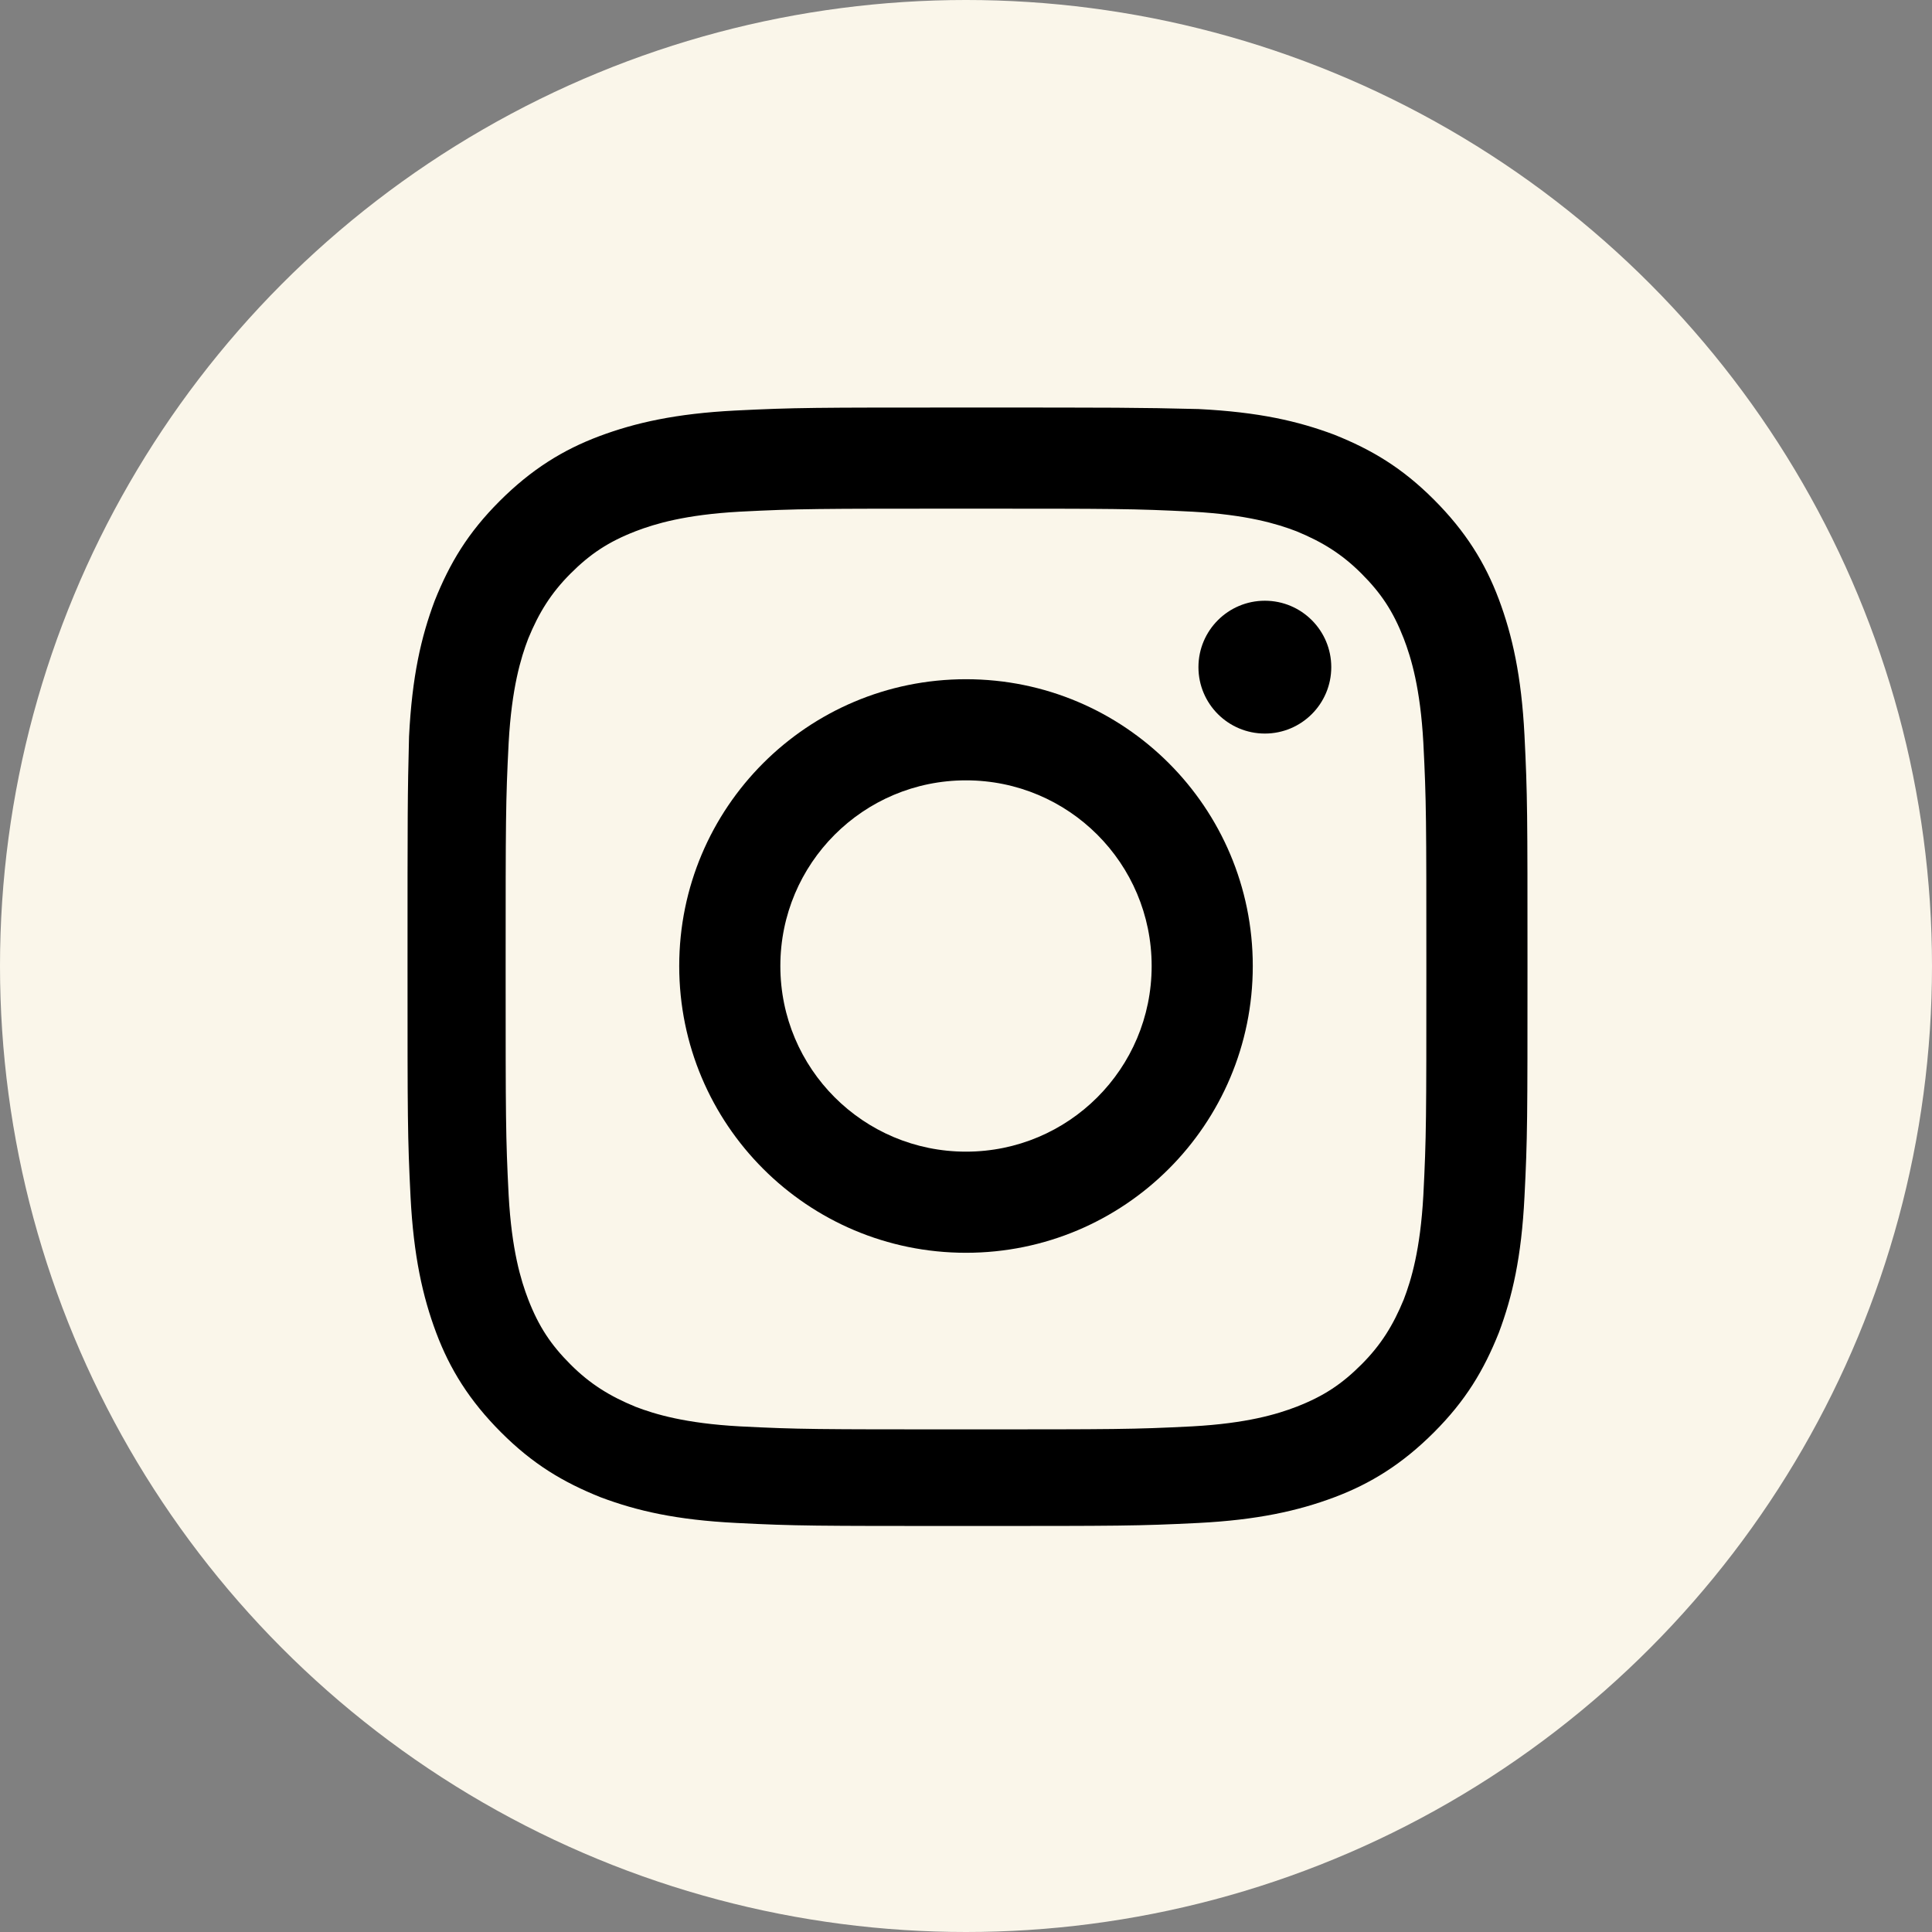 <svg xmlns="http://www.w3.org/2000/svg" id="Layer_1" viewBox="0 0 128 128" width="128" height="128"><rect x="0" y="0" width="128" height="128" fill="#808080" stroke="none"/><style>.st0{fill:#faf6ea}</style><circle cx="64" cy="64" r="64" class="st0"/><path d="M64 33.7c9.9 0 11.1 0 15 .2 3.6.2 5.6.8 6.9 1.3 1.7.7 3 1.5 4.3 2.8s2.1 2.5 2.8 4.3c.5 1.3 1.1 3.3 1.3 6.9.2 3.9.2 5.1.2 15s0 11.1-.2 15c-.2 3.6-.8 5.6-1.3 6.9-.7 1.7-1.5 3-2.8 4.3s-2.5 2.1-4.3 2.8c-1.3.5-3.3 1.1-6.9 1.3-3.9.2-5.1.2-15 .2s-11.1 0-15-.2c-3.6-.2-5.6-.8-6.9-1.3-1.7-.7-3-1.5-4.3-2.8s-2.1-2.5-2.8-4.3c-.5-1.3-1.1-3.3-1.3-6.9-.2-3.9-.2-5.1-.2-15s0-11.1.2-15c.2-3.6.8-5.6 1.3-6.9.7-1.7 1.5-3 2.8-4.3s2.5-2.1 4.3-2.8c1.3-.5 3.3-1.1 6.9-1.3 3.9-.2 5.1-.2 15-.2m0-6.7c-10.1 0-11.3 0-15.3.2-3.9.2-6.6.8-9 1.7s-4.5 2.2-6.6 4.3-3.3 4.1-4.3 6.6c-.9 2.4-1.5 5-1.7 9-.1 3.9-.1 5.1-.1 15.2s0 11.3.2 15.3c.2 3.9.8 6.6 1.7 9s2.2 4.5 4.3 6.6 4.1 3.3 6.6 4.3c2.4.9 5 1.5 9 1.7 3.9.2 5.2.2 15.3.2s11.3 0 15.3-.2c3.9-.2 6.6-.8 9-1.7s4.5-2.2 6.6-4.3 3.3-4.1 4.3-6.6c.9-2.4 1.5-5 1.7-9 .2-3.9.2-5.2.2-15.3s0-11.3-.2-15.3c-.2-3.9-.8-6.6-1.7-9s-2.2-4.5-4.3-6.6-4.1-3.3-6.6-4.3c-2.4-.9-5-1.5-9-1.7-4.1-.1-5.3-.1-15.4-.1z"/><path d="M64 45c-10.5 0-19 8.5-19 19s8.5 19 19 19 19-8.5 19-19-8.5-19-19-19zm0 31.3c-6.8 0-12.3-5.5-12.3-12.3S57.2 51.7 64 51.7 76.3 57.2 76.3 64 70.8 76.3 64 76.3z"/><circle cx="83.8" cy="44.2" r="4.4"/></svg>
